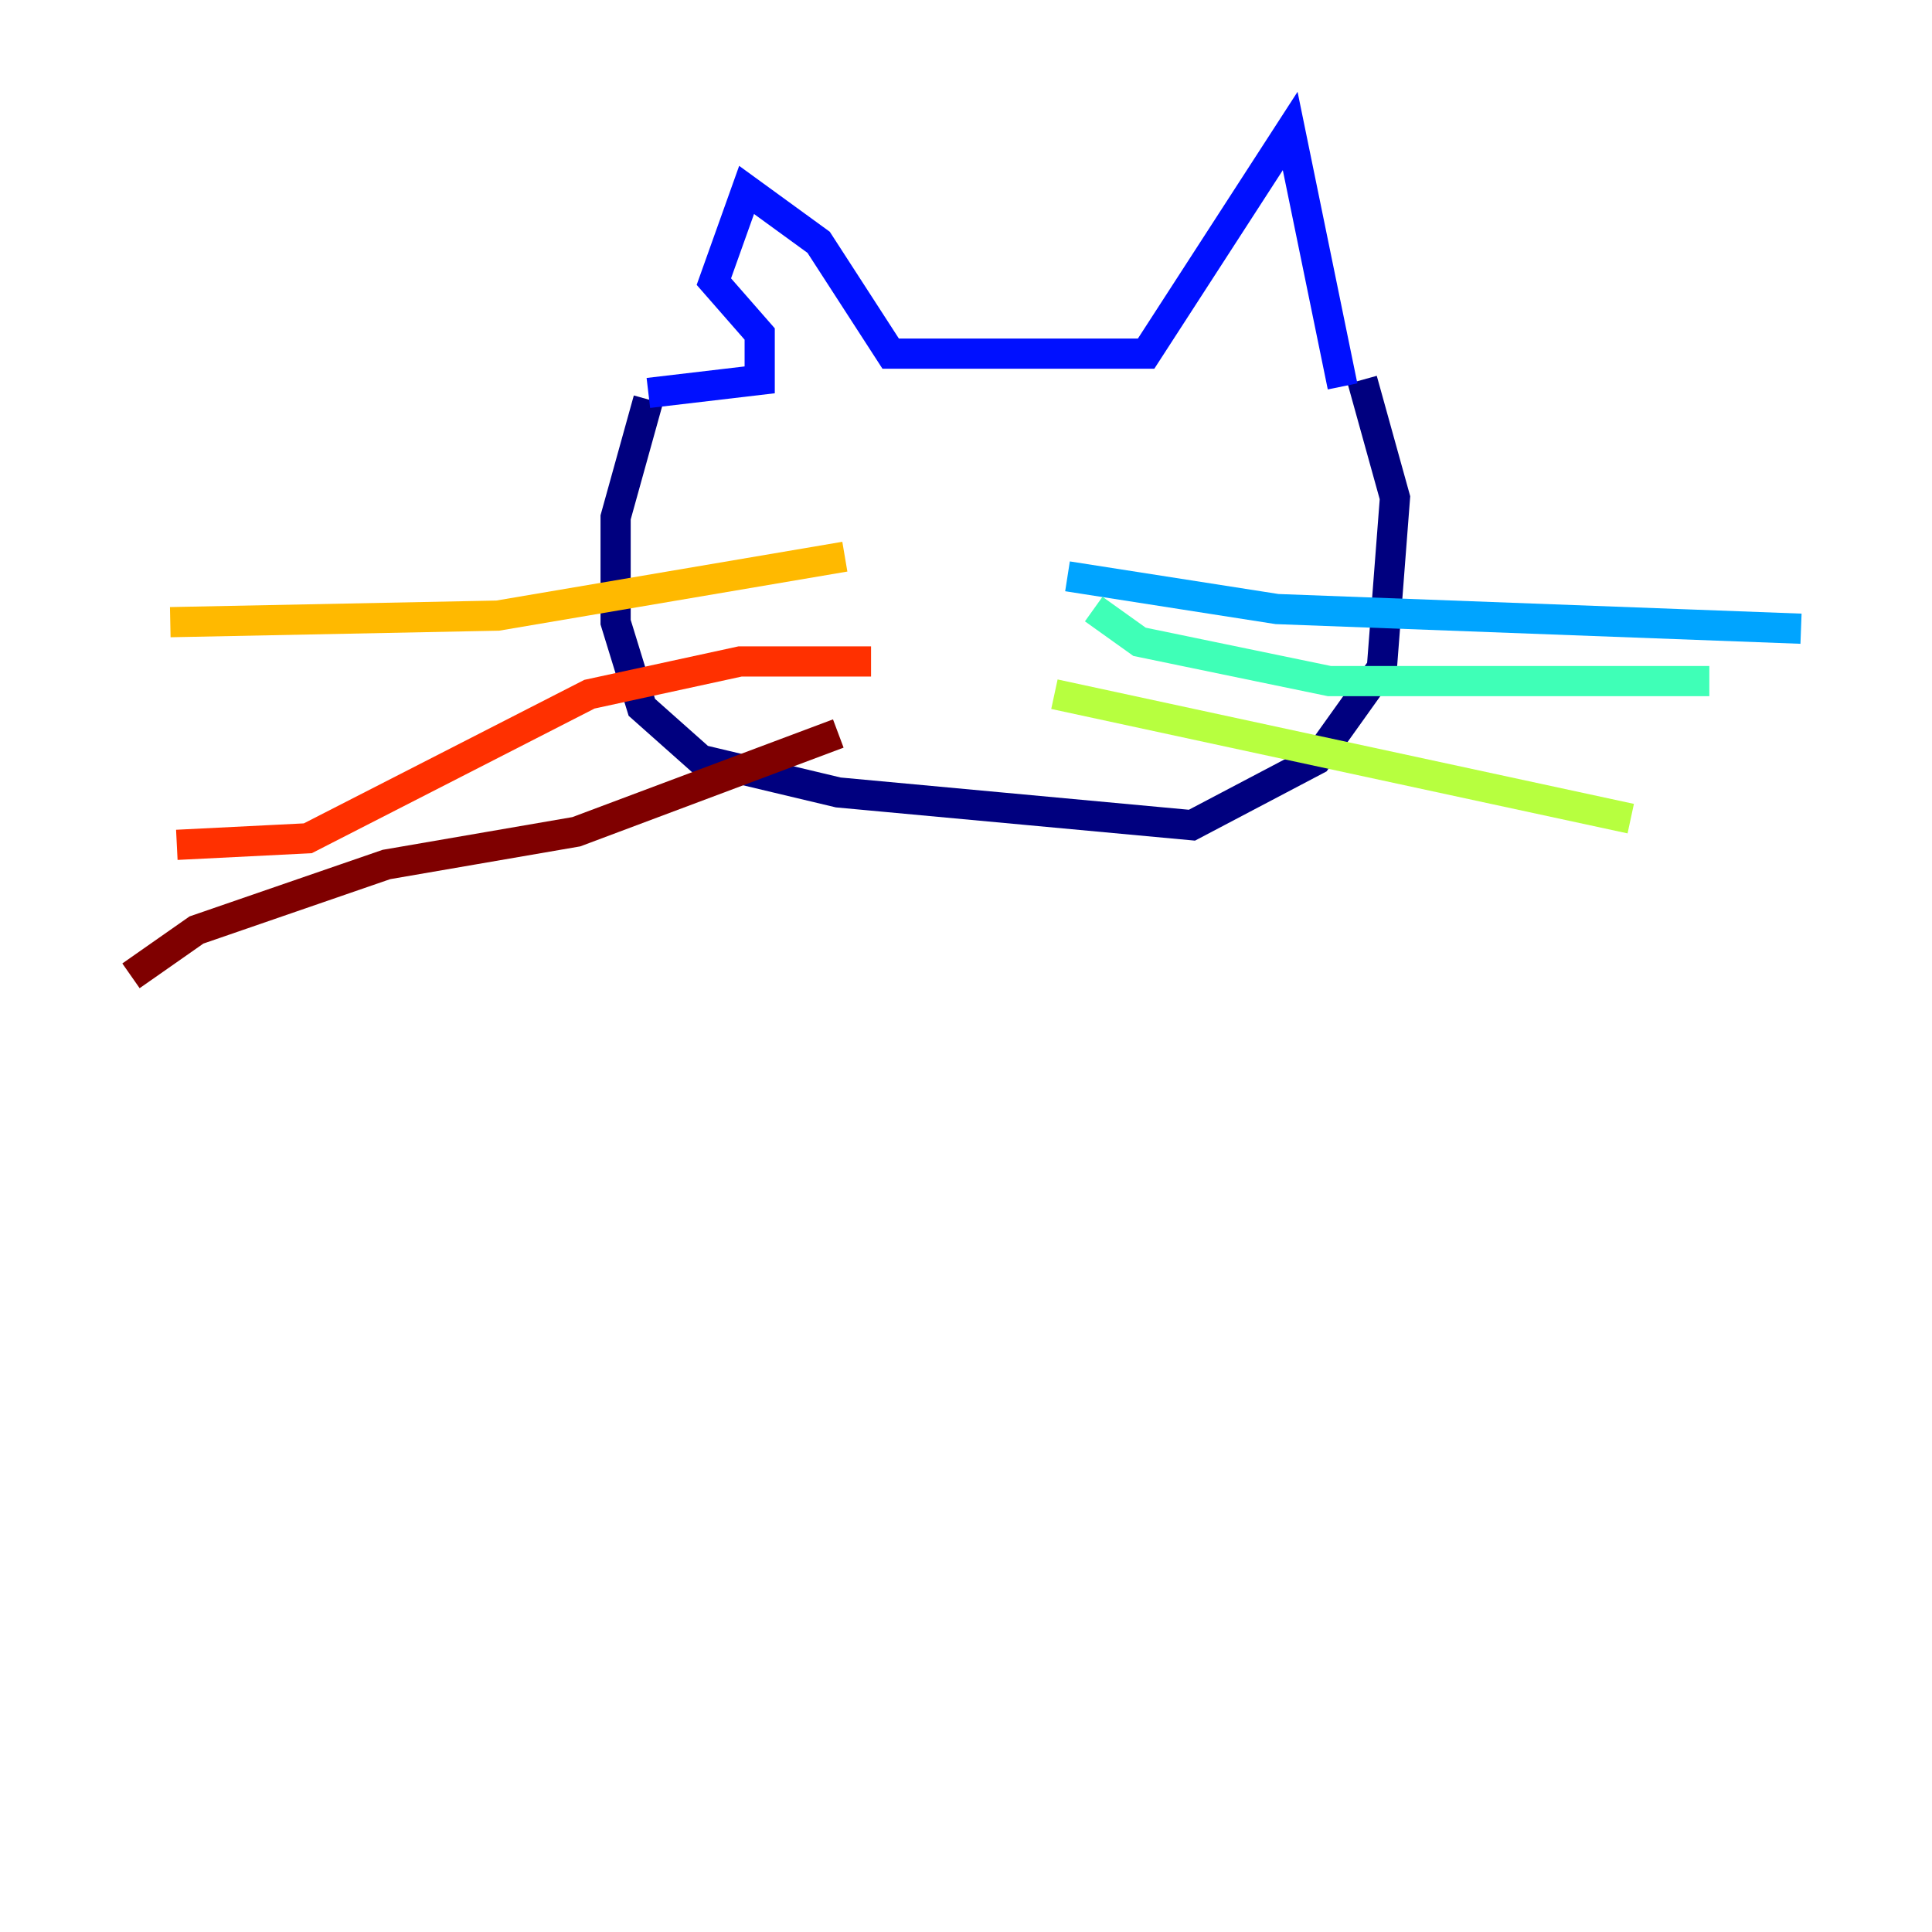 <?xml version="1.0" encoding="utf-8" ?>
<svg baseProfile="tiny" height="128" version="1.2" viewBox="0,0,128,128" width="128" xmlns="http://www.w3.org/2000/svg" xmlns:ev="http://www.w3.org/2001/xml-events" xmlns:xlink="http://www.w3.org/1999/xlink"><defs /><polyline fill="none" points="42.956,26.468 40.786,34.278 40.786,41.22 42.522,46.861 46.427,50.332 55.539,52.502 78.969,54.671 87.214,50.332 91.552,44.258 92.42,32.976 90.251,25.166" stroke="#00007f" stroke-width="2" /><polyline fill="none" points="42.956,26.034 50.332,25.166 50.332,22.129 47.295,18.658 49.464,12.583 54.237,16.054 59.01,23.43 75.932,23.43 85.478,8.678 88.949,25.6" stroke="#0010ff" stroke-width="2" /><polyline fill="none" points="70.725,38.183 84.61,40.352 119.322,41.654" stroke="#00a4ff" stroke-width="2" /><polyline fill="none" points="72.461,40.352 75.498,42.522 88.081,45.125 113.248,45.125" stroke="#3fffb7" stroke-width="2" /><polyline fill="none" points="69.858,45.993 108.041,54.237" stroke="#b7ff3f" stroke-width="2" /><polyline fill="none" points="55.973,36.881 32.976,40.786 11.281,41.22" stroke="#ffb900" stroke-width="2" /><polyline fill="none" points="57.709,43.824 49.031,43.824 39.051,45.993 20.393,55.539 11.715,55.973" stroke="#ff3000" stroke-width="2" /><polyline fill="none" points="55.539,48.597 38.183,55.105 25.6,57.275 13.017,61.614 8.678,64.651" stroke="#7f0000" stroke-width="2" /></svg>
